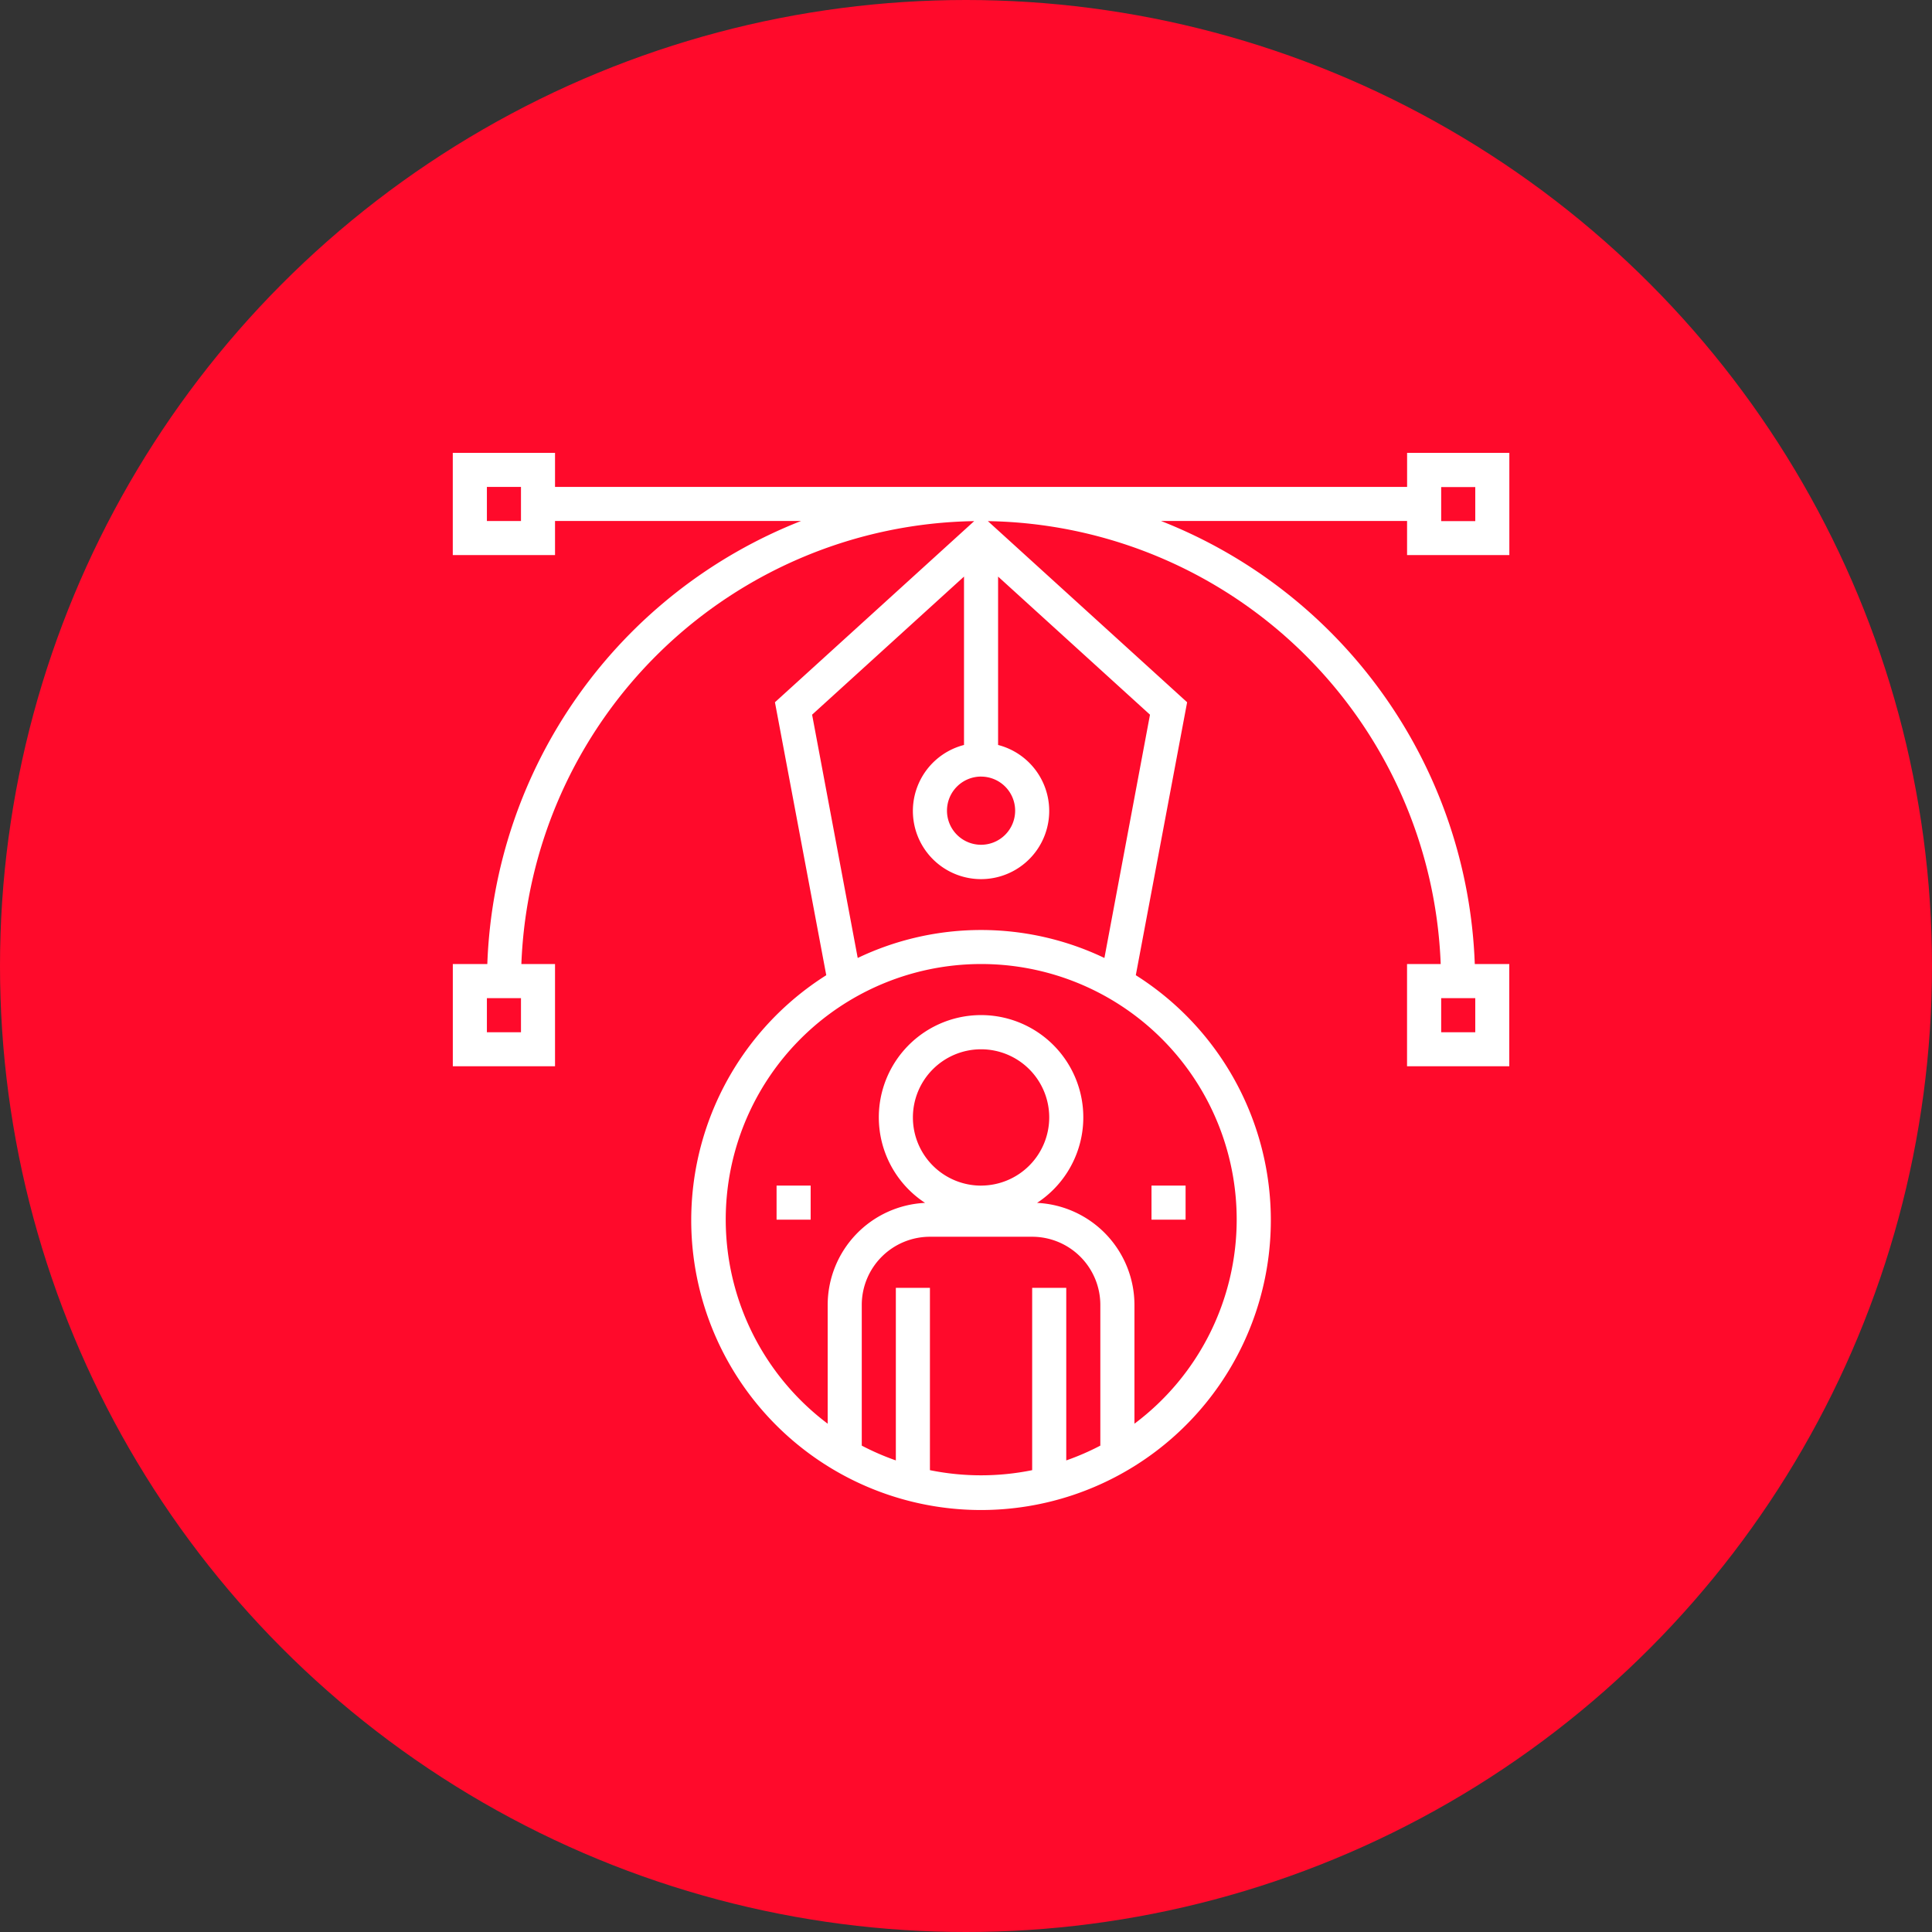 <svg xmlns="http://www.w3.org/2000/svg" width="64" height="64" viewBox="0 0 64 64">
  <rect x="0" y="0" width="64" height="64" fill="#333333" stroke="none"/>
  <g id="Group_53504" data-name="Group 53504" transform="translate(-506 -4439)">
    <circle id="Ellipse_427" data-name="Ellipse 427" cx="32" cy="32" r="32" transform="translate(506 4439)" fill="#ff0a2b"/>
    <g id="Group_50803" data-name="Group 50803" transform="translate(374.386 4307.388)">
      <path id="Path_24457" data-name="Path 24457" d="M181.613,150v-3.387h-3.387v1.129H150v-1.129h-3.387V150H150V148.87h8.151a16.4,16.4,0,0,0-10.394,14.677h-1.143v3.387H150v-3.387h-1.115a15.256,15.256,0,0,1,15-14.672l-6.6,6,1.7,9.042a9.6,9.6,0,1,0,10.254,0l1.7-9.042-6.6-6a15.255,15.255,0,0,1,15,14.672h-1.115v3.387h3.387v-3.387h-1.143a16.4,16.4,0,0,0-10.394-14.677h8.151V150Zm-32.741-1.129h-1.129v-1.129h1.129Zm0,16.935h-1.129v-1.129h1.129Zm31.612,0h-1.129v-1.129h1.129Zm-16.371-8.468a1.129,1.129,0,1,1-1.129,1.129A1.13,1.13,0,0,1,164.113,157.337Zm-1.694,22.975v-6.039h-1.129v5.716a8.425,8.425,0,0,1-1.129-.49v-4.661a2.26,2.26,0,0,1,2.258-2.258h3.387a2.26,2.26,0,0,1,2.258,2.258V179.5a8.4,8.4,0,0,1-1.129.49v-5.716h-1.129v6.039a8.49,8.49,0,0,1-3.387,0Zm1.694-9.426a2.258,2.258,0,1,1,2.258-2.258A2.26,2.26,0,0,1,164.113,170.886Zm8.468,1.129a8.451,8.451,0,0,1-3.387,6.758v-3.936a3.389,3.389,0,0,0-3.226-3.379,3.387,3.387,0,1,0-3.71,0,3.389,3.389,0,0,0-3.226,3.379v3.936a8.463,8.463,0,1,1,13.549-6.758Zm-4.382-8.67a9.473,9.473,0,0,0-8.172,0l-1.511-8.059,5.032-4.575v5.578a2.258,2.258,0,1,0,1.129,0v-5.578l5.032,4.575Zm11.156-15.6h1.129v1.129h-1.129Z" transform="translate(0)" fill="#fff"/>
      <path id="Path_24458" data-name="Path 24458" d="M287.2,464.8h1.129v1.129H287.2Z" transform="translate(-129.861 -293.914)" fill="#fff"/>
      <path id="Path_24459" data-name="Path 24459" d="M450,464.8h1.129v1.129H450Z" transform="translate(-280.241 -293.914)" fill="#fff"/>
    </g>
  </g>
</svg>
